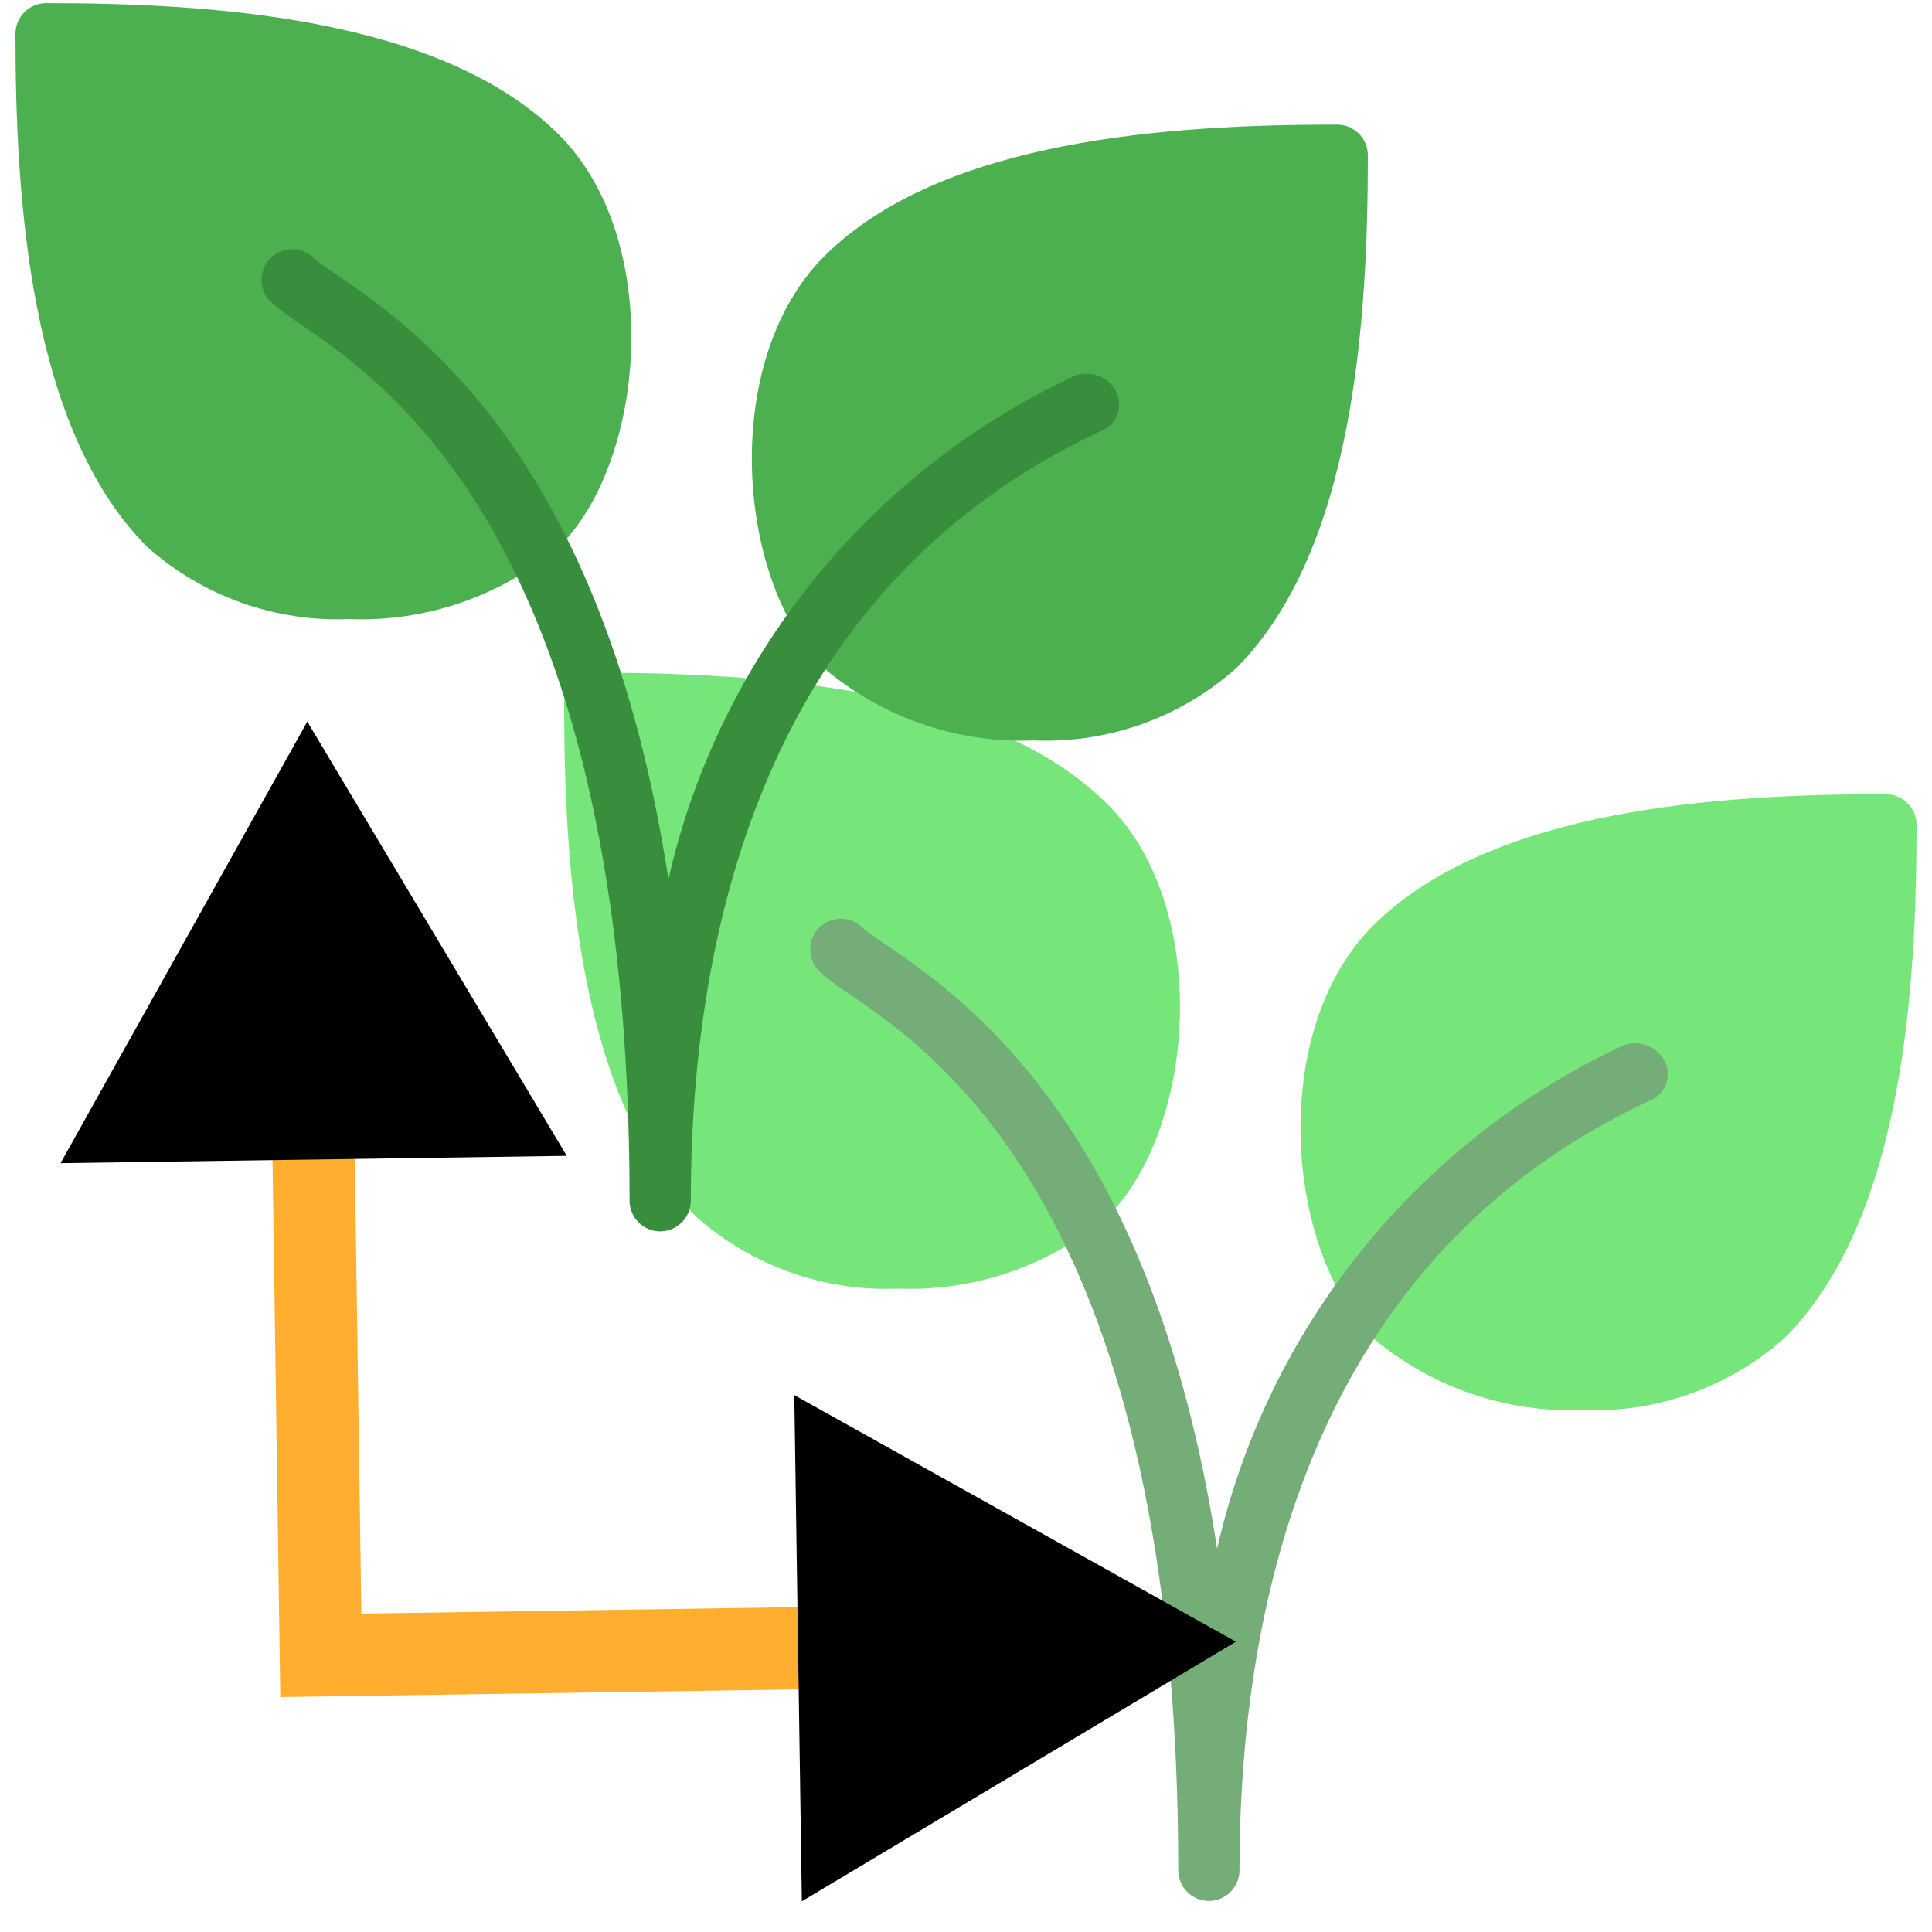 <?xml version="1.0" encoding="UTF-8" standalone="no"?>
<!-- Generator: Adobe Illustrator 19.0.0, SVG Export Plug-In . SVG Version: 6.00 Build 0)  -->

<svg
   version="1.1"
   id="Capa_1"
   x="0px"
   y="0px"
   viewBox="0 0 469.803 469.803"
   style="enable-background:new 0 0 469.803 469.803;"
   xml:space="preserve"
   sodipodi:docname="merge-plant.svg"
   inkscape:version="1.3.2 (091e20e, 2023-11-25, custom)"
   xmlns:inkscape="http://www.inkscape.org/namespaces/inkscape"
   xmlns:sodipodi="http://sodipodi.sourceforge.net/DTD/sodipodi-0.dtd"
   xmlns="http://www.w3.org/2000/svg"
   xmlns:svg="http://www.w3.org/2000/svg"><defs
   id="defs17"><marker
   style="overflow:visible"
   id="marker36"
   refX="0"
   refY="0"
   orient="auto-start-reverse"
   inkscape:stockid="Triangle arrow"
   markerWidth="1"
   markerHeight="1"
   viewBox="0 0 1 1"
   inkscape:isstock="true"
   inkscape:collect="always"
   preserveAspectRatio="xMidYMid"><path
     transform="scale(0.5)"
     style="fill:context-stroke;fill-rule:evenodd;stroke:context-stroke;stroke-width:1pt"
     d="M 5.77,0 -2.88,5 V -5 Z"
     id="path36" /></marker><marker
   style="overflow:visible"
   id="Triangle"
   refX="0"
   refY="0"
   orient="auto-start-reverse"
   inkscape:stockid="Triangle arrow"
   markerWidth="1"
   markerHeight="1"
   viewBox="0 0 1 1"
   inkscape:isstock="true"
   inkscape:collect="always"
   preserveAspectRatio="xMidYMid"><path
     transform="scale(0.5)"
     style="fill:context-stroke;fill-rule:evenodd;stroke:context-stroke;stroke-width:1pt"
     d="M 5.77,0 -2.88,5 V -5 Z"
     id="path135" /></marker>
	
	
</defs><sodipodi:namedview
   id="namedview17"
   pagecolor="#ffffff"
   bordercolor="#666666"
   borderopacity="1.0"
   inkscape:showpageshadow="2"
   inkscape:pageopacity="0.0"
   inkscape:pagecheckerboard="0"
   inkscape:deskcolor="#d1d1d1"
   inkscape:zoom="0.88441324"
   inkscape:cx="342.03468"
   inkscape:cy="451.71192"
   inkscape:window-width="1920"
   inkscape:window-height="1009"
   inkscape:window-x="-8"
   inkscape:window-y="-8"
   inkscape:window-maximized="1"
   inkscape:current-layer="Capa_1" />
















<path
   style="fill:#76e67a;stroke-width:0.7;fill-opacity:1"
   d="m 269.386,195.633 c -28.732,-28.717 -84.956,-32.047 -124.738,-32.047 -4.124,0 -7.467,3.343 -7.467,7.467 0,39.797 3.33,96.021 32.047,124.753 13.483,12.008 31.107,18.3 49.146,17.547 18.6,0.733 36.799,-5.527 51.013,-17.547 21.4,-21.415 25.327,-74.846 0,-100.174 z"
   id="path18" /><path
   style="fill:#76e67a;stroke-width:0.7;fill-opacity:1"
   d="m 458.576,193.124 c -39.797,0 -96.021,3.33 -124.753,32.047 -25.387,25.387 -21.4,78.744 0,100.158 14.218,12.022 32.423,18.282 51.027,17.547 18.038,0.752 35.662,-5.54 49.146,-17.547 28.732,-28.732 32.047,-84.956 32.047,-124.753 -0.008,-4.117 -3.348,-7.452 -7.466,-7.452 z"
   id="path19" /><path
   style="fill:#74ad77;stroke-width:0.7;fill-opacity:1"
   d="m 293.981,462.253 c -4.124,0 -7.467,-3.343 -7.467,-7.467 0,-158.368 -58.075,-198.106 -79.938,-213.054 -2.637,-1.683 -5.134,-3.576 -7.467,-5.66 -2.865,-2.966 -2.783,-7.693 0.183,-10.558 2.894,-2.795 7.481,-2.795 10.375,0 1.686,1.426 3.473,2.729 5.346,3.898 19.413,13.275 65.139,44.561 80.954,147.183 12.221,-53.651 48.449,-98.697 98.232,-122.139 3.812,-1.793 8.362,-0.357 10.453,3.3 1.889,3.329 0.722,7.557 -2.606,9.447 -0.125,0.071 -0.252,0.138 -0.381,0.201 l -1.21,0.568 c -81.864,38.483 -99.053,122.827 -99.053,186.816 7e-4,4.106 -3.315,7.441 -7.421,7.466 z"
   id="path20" /><g
   id="g20"
   transform="matrix(0.7,0,0,0.7,137.181,148.488)">
</g><g
   id="g21"
   transform="matrix(0.7,0,0,0.7,137.181,148.488)">
</g><g
   id="g22"
   transform="matrix(0.7,0,0,0.7,137.181,148.488)">
</g><g
   id="g23"
   transform="matrix(0.7,0,0,0.7,137.181,148.488)">
</g><g
   id="g24"
   transform="matrix(0.7,0,0,0.7,137.181,148.488)">
</g><g
   id="g25"
   transform="matrix(0.7,0,0,0.7,137.181,148.488)">
</g><g
   id="g26"
   transform="matrix(0.7,0,0,0.7,137.181,148.488)">
</g><g
   id="g27"
   transform="matrix(0.7,0,0,0.7,137.181,148.488)">
</g><g
   id="g28"
   transform="matrix(0.7,0,0,0.7,137.181,148.488)">
</g><g
   id="g29"
   transform="matrix(0.7,0,0,0.7,137.181,148.488)">
</g><g
   id="g30"
   transform="matrix(0.7,0,0,0.7,137.181,148.488)">
</g><g
   id="g31"
   transform="matrix(0.7,0,0,0.7,137.181,148.488)">
</g><g
   id="g32"
   transform="matrix(0.7,0,0,0.7,137.181,148.488)">
</g><g
   id="g33"
   transform="matrix(0.7,0,0,0.7,137.181,148.488)">
</g><g
   id="g34"
   transform="matrix(0.7,0,0,0.7,137.181,148.488)">
</g><g
   id="g18"
   transform="matrix(0.7,0,0,0.7,3.759,-14.332)"><g
     id="g2">
	<path
   style="fill:#4caf50"
   d="M 188.864,67.349 C 147.819,26.325 67.499,21.568 10.667,21.568 4.776,21.568 0,26.344 0,32.235 c 0,56.853 4.757,137.173 45.781,178.219 19.261,17.154 44.438,26.143 70.208,25.067 26.571,1.047 52.57,-7.896 72.875,-25.067 30.571,-30.593 36.181,-106.923 0,-143.105 z"
   id="path1" />
	<path
   style="fill:#4caf50"
   d="m 459.136,63.765 c -56.853,0 -137.173,4.757 -178.219,45.781 -36.267,36.267 -30.571,112.491 0,143.083 20.311,17.174 46.318,26.117 72.896,25.067 25.769,1.074 50.946,-7.915 70.208,-25.067 41.045,-41.045 45.781,-121.365 45.781,-178.219 -0.011,-5.882 -4.783,-10.645 -10.666,-10.645 z"
   id="path2" />
</g><path
     style="fill:#388e3c"
     d="m 224,448.235 c -5.891,0 -10.667,-4.776 -10.667,-10.667 0,-226.24 -82.965,-283.008 -114.197,-304.363 -3.767,-2.405 -7.334,-5.109 -10.667,-8.085 -4.093,-4.237 -3.975,-10.99 0.262,-15.083 4.134,-3.993 10.687,-3.993 14.821,0 2.409,2.037 4.961,3.898 7.637,5.568 27.733,18.965 93.056,63.659 115.648,210.261 17.459,-76.645 69.213,-140.995 140.331,-174.485 5.446,-2.562 11.946,-0.51 14.933,4.715 2.698,4.755 1.032,10.796 -3.723,13.495 -0.178,0.101 -0.36,0.197 -0.544,0.287 l -1.728,0.811 c -116.949,54.976 -141.504,175.467 -141.504,266.88 0.001,5.865 -4.736,10.63 -10.602,10.666 z"
     id="path3" /><g
     id="g3">
</g><g
     id="g4">
</g><g
     id="g5">
</g><g
     id="g6">
</g><g
     id="g7">
</g><g
     id="g8">
</g><g
     id="g9">
</g><g
     id="g10">
</g><g
     id="g11">
</g><g
     id="g12">
</g><g
     id="g13">
</g><g
     id="g14">
</g><g
     id="g15">
</g><g
     id="g16">
</g><g
     id="g17">
</g></g>
<path
   style="fill:none;stroke:#ffae30;stroke-width:20;stroke-linecap:butt;stroke-linejoin:miter;stroke-opacity:1;stroke-dasharray:none;marker-start:url(#Triangle);marker-end:url(#marker36)"
   d="m 75.756,246.491 2.261,156.036 151.513,-2.261"
   id="path35" /></svg>

